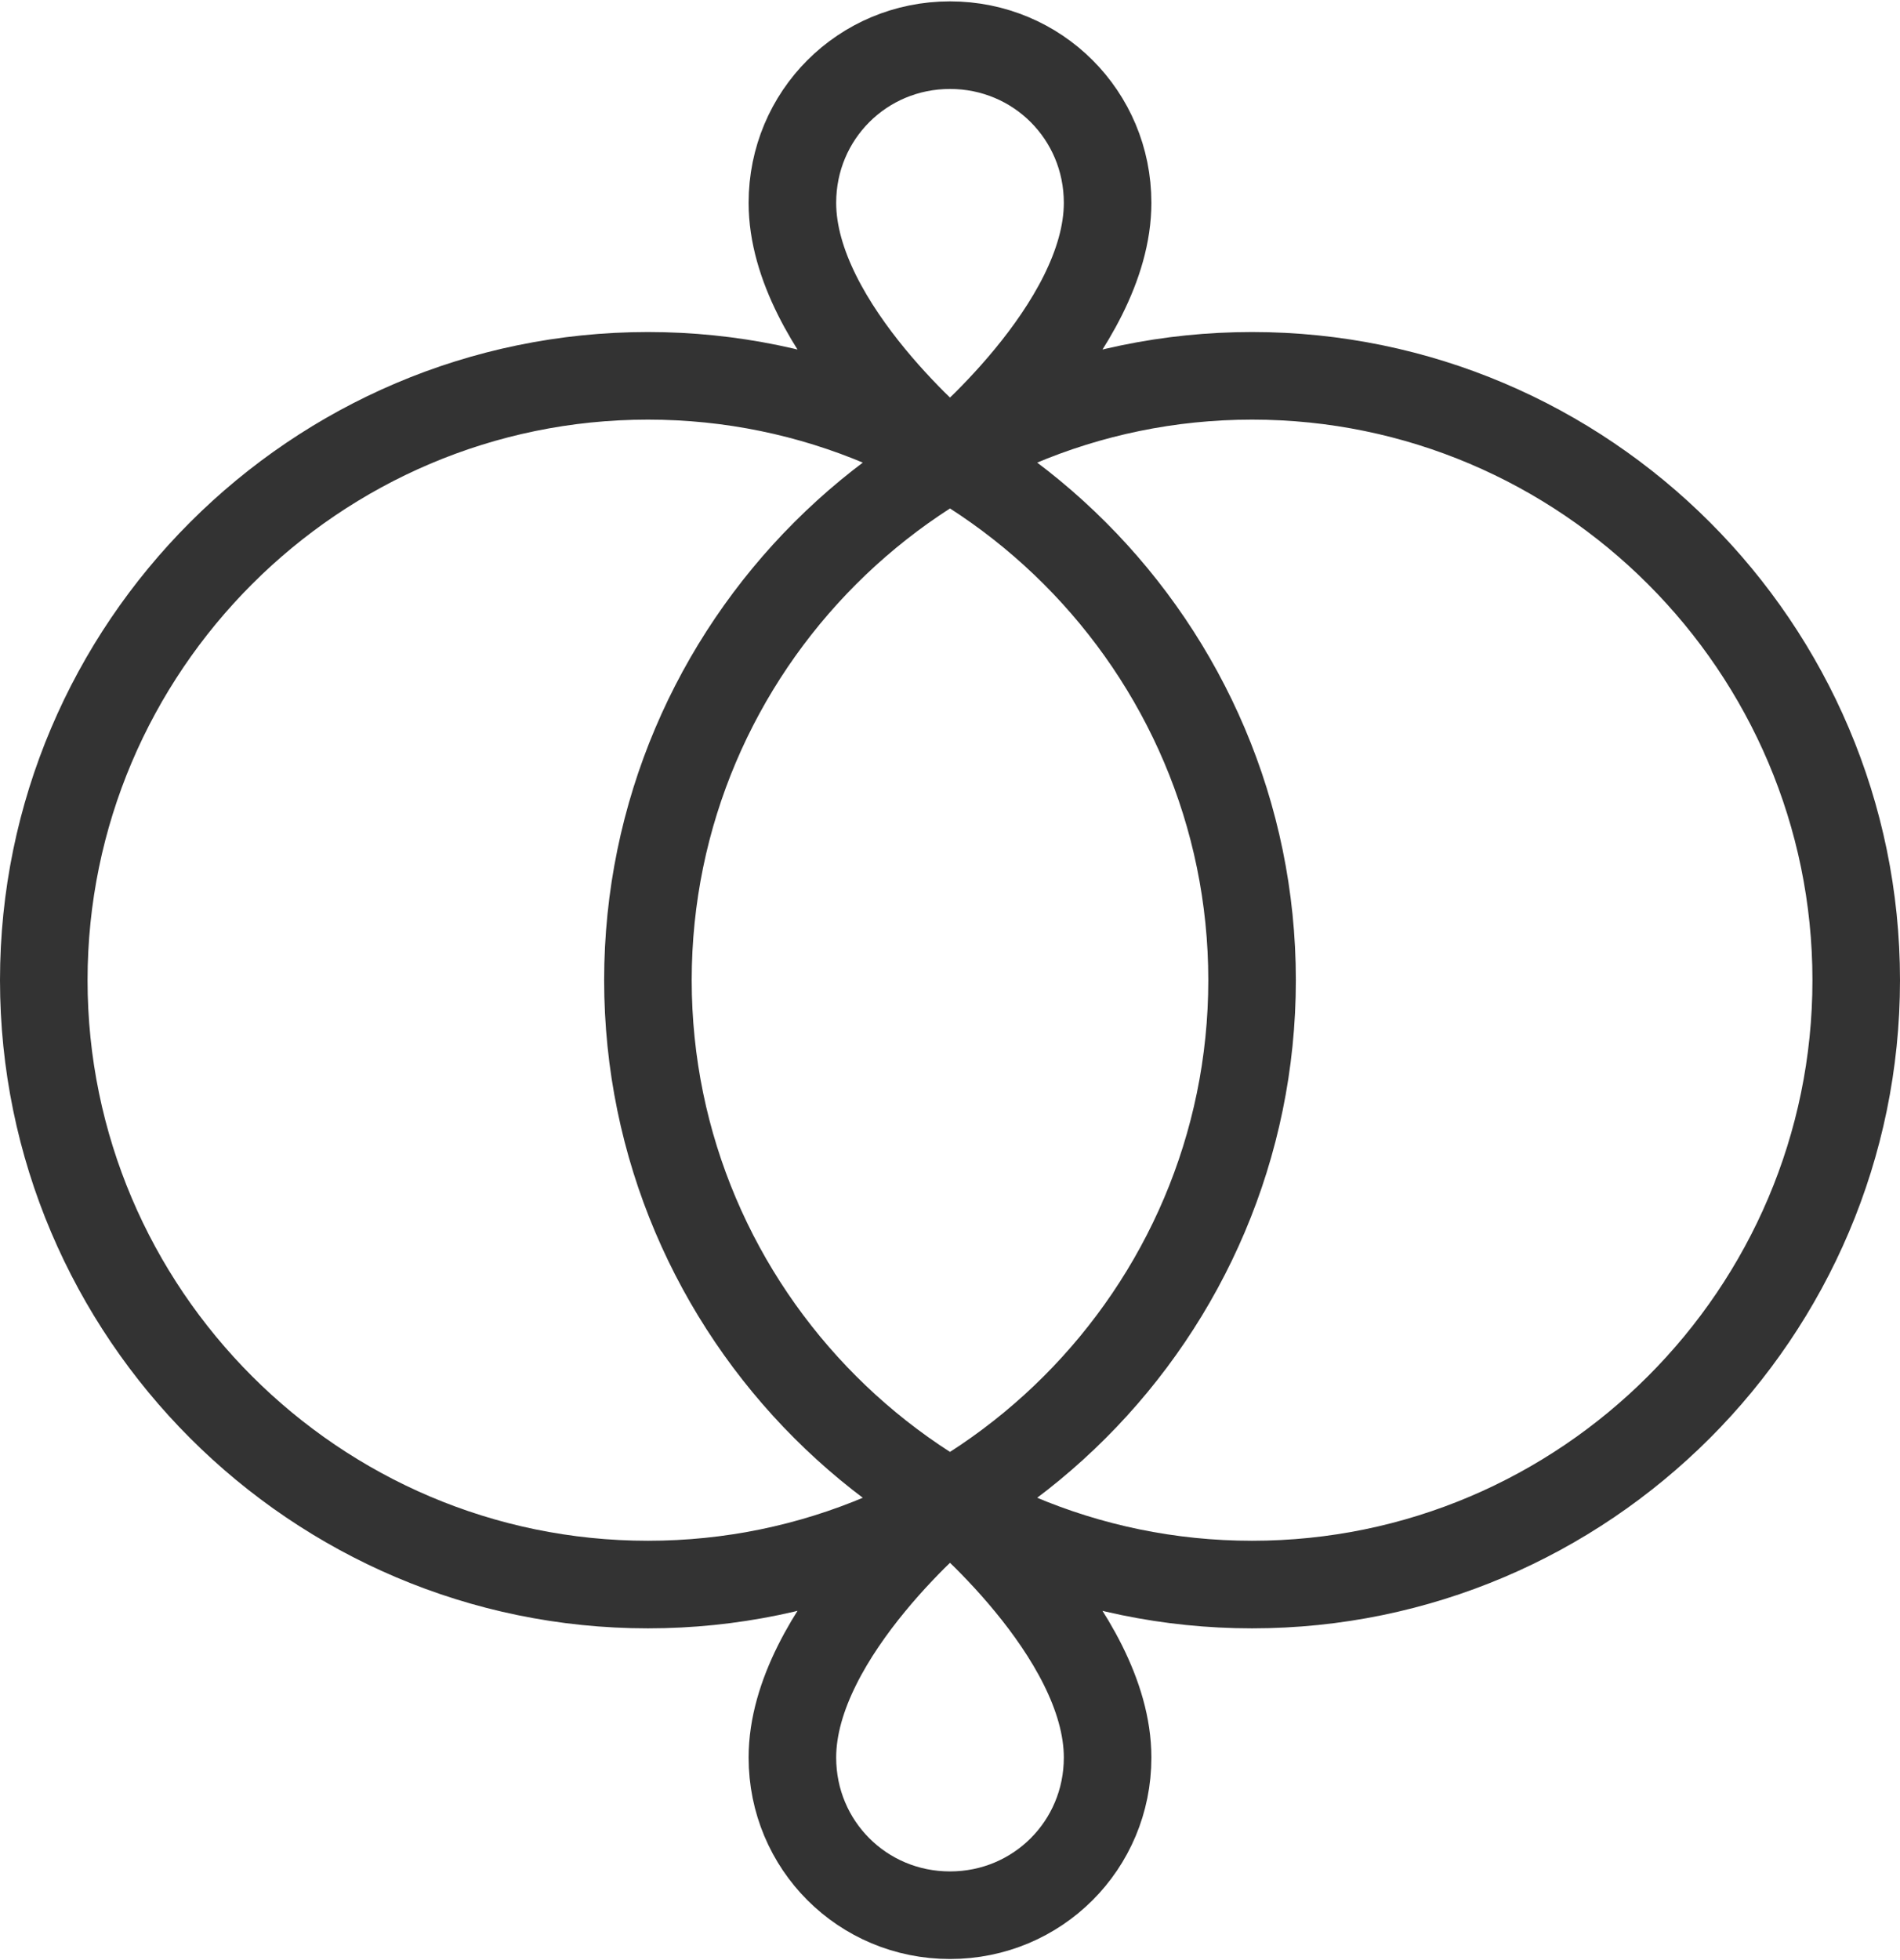 <svg filter="url(#colors3839353794)" x="0" y="0" width="100" height="103.14" filtersec="colorsf8342534787" class="image-svg-svg primary" style="overflow: visible;"><svg xmlns="http://www.w3.org/2000/svg" viewBox="0 0 86.8 89.4"><path d="M43.4 2c4 0 7.2 3.2 7.2 7.2 0 5.7-7.2 11.6-7.2 11.6m0-18.8c-4 0-7.2 3.2-7.2 7.2 0 5.7 7.2 11.6 7.2 11.6m0 66.6c4 0 7.2-3.2 7.2-7.2 0-5.7-7.2-11.6-7.2-11.6m0 0s-7.2 5.9-7.2 11.6c0 4 3.2 7.2 7.2 7.2M29.6 17.1C14.4 17.1 2 29.5 2 44.7s12.4 27.6 27.6 27.6c15.2 0 27.6-12.4 27.6-27.6S44.8 17.1 29.6 17.1zm27.6 0c-15.2 0-27.6 12.4-27.6 27.6S42 72.3 57.2 72.3c15.2 0 27.6-12.4 27.6-27.6S72.4 17.1 57.2 17.1z" fill="none" stroke="#333" stroke-width="4" stroke-linejoin="round" stroke-miterlimit="10"></path></svg></svg>